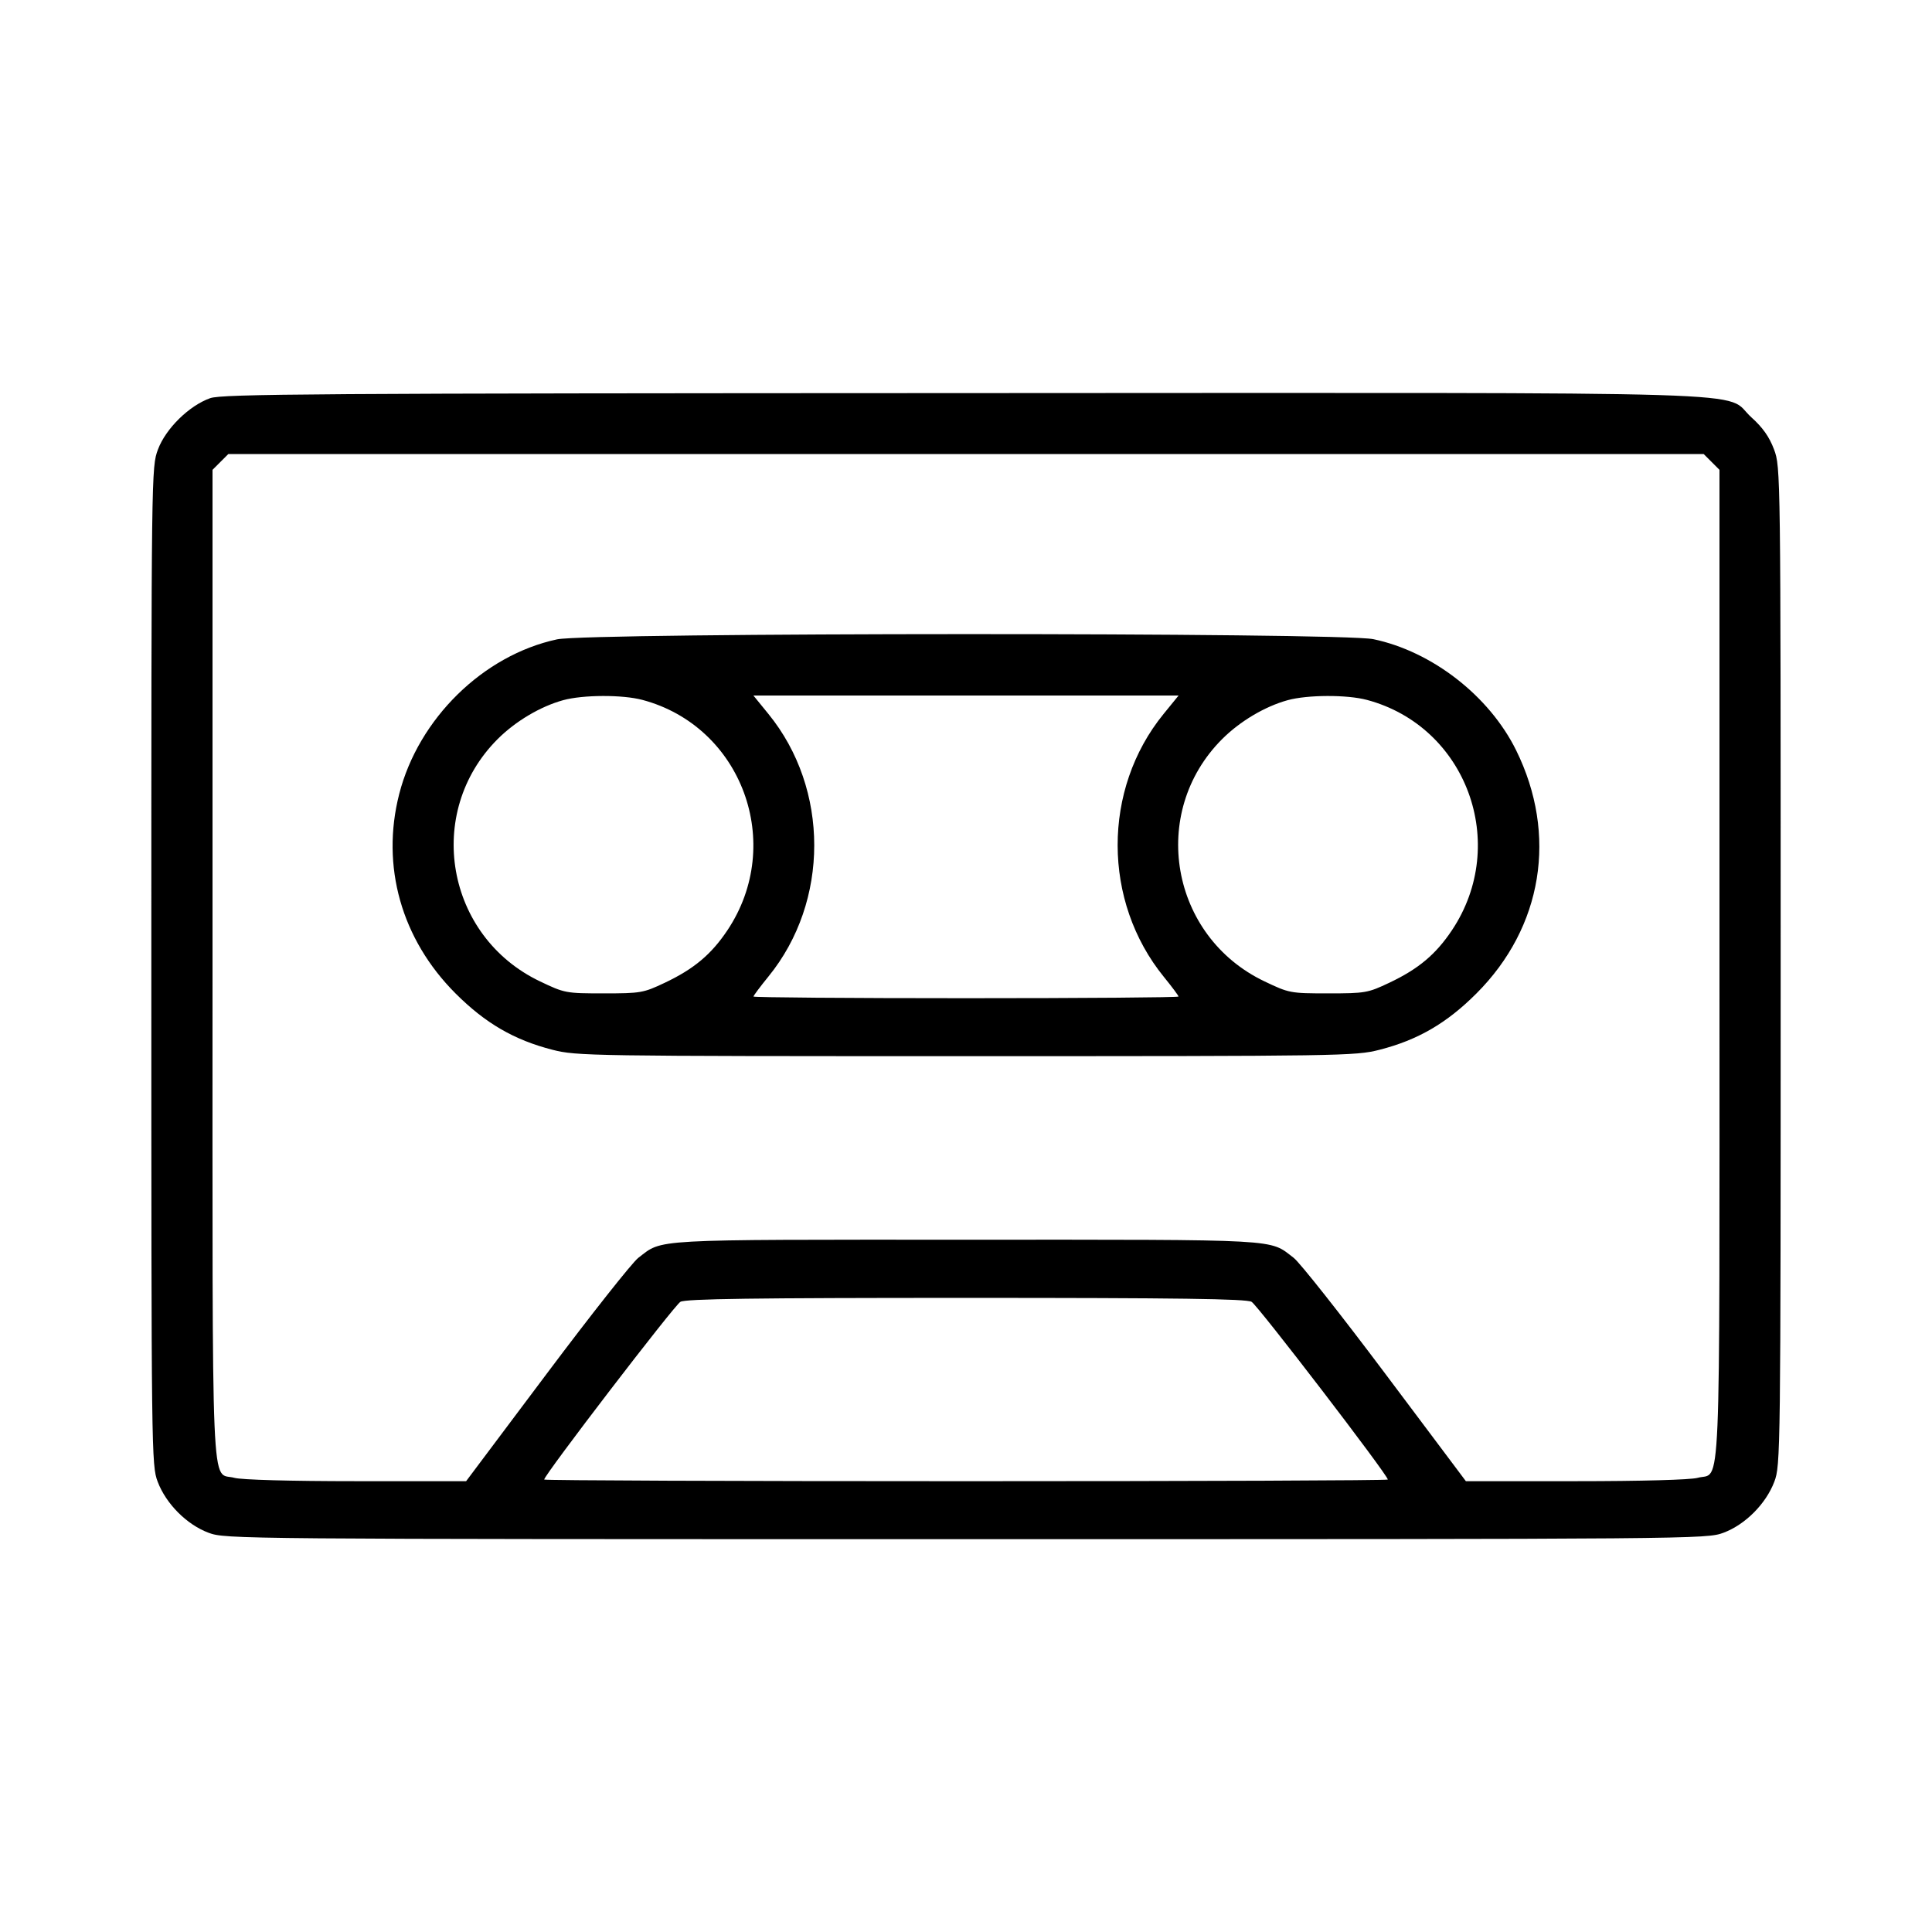 <svg fill="currentColor" viewBox="0 0 256 256" xmlns="http://www.w3.org/2000/svg"><path d="M27.850 52.759 C 25.059 53.748,21.967 56.784,20.931 59.554 C 20.059 61.883,20.053 62.343,20.053 128.011 C 20.053 192.810,20.070 194.168,20.896 196.342 C 22.009 199.272,24.747 202.019,27.629 203.097 C 29.871 203.936,31.100 203.947,128.000 203.947 C 224.900 203.947,226.129 203.936,228.371 203.097 C 231.253 202.019,233.991 199.272,235.104 196.342 C 235.930 194.168,235.947 192.810,235.947 128.011 C 235.947 62.343,235.941 61.883,235.069 59.554 C 234.449 57.896,233.574 56.654,232.080 55.311 C 228.114 51.745,237.961 52.049,127.817 52.087 C 41.818 52.117,29.430 52.200,27.850 52.759 M226.793 61.207 L 227.840 62.255 227.840 127.886 C 227.840 200.794,228.089 194.949,224.947 195.821 C 223.999 196.085,217.503 196.263,208.800 196.264 L 194.239 196.267 183.552 182.020 C 177.675 174.184,172.216 167.278,171.423 166.673 C 168.106 164.143,170.340 164.267,128.000 164.267 C 85.660 164.267,87.894 164.143,84.577 166.673 C 83.784 167.278,78.325 174.184,72.448 182.020 L 61.761 196.267 47.200 196.264 C 38.497 196.263,32.001 196.085,31.053 195.821 C 27.911 194.949,28.160 200.794,28.160 127.886 L 28.160 62.255 29.207 61.207 L 30.255 60.160 128.000 60.160 L 225.745 60.160 226.793 61.207 M73.813 84.717 C 64.024 86.819,55.452 95.221,52.895 105.220 C 50.451 114.776,53.189 124.464,60.363 131.637 C 64.312 135.586,68.129 137.803,73.220 139.105 C 76.405 139.920,78.150 139.947,128.000 139.947 C 177.850 139.947,179.595 139.920,182.780 139.105 C 187.871 137.803,191.688 135.586,195.637 131.637 C 204.413 122.861,206.413 110.609,200.897 99.419 C 197.349 92.223,189.769 86.324,181.973 84.693 C 177.636 83.786,78.048 83.807,73.813 84.717 M85.120 92.739 C 98.310 96.253,104.046 111.795,96.387 123.265 C 94.250 126.464,91.949 128.393,88.082 130.224 C 85.245 131.567,84.903 131.627,80.000 131.627 C 74.967 131.627,74.823 131.599,71.543 130.033 C 59.067 124.076,56.202 107.672,65.937 97.937 C 68.308 95.567,71.599 93.612,74.621 92.778 C 77.243 92.055,82.481 92.035,85.120 92.739 M154.176 94.608 C 146.043 104.593,146.068 119.438,154.234 129.463 C 155.293 130.764,156.160 131.927,156.160 132.047 C 156.160 132.168,143.488 132.267,128.000 132.267 C 112.512 132.267,99.840 132.168,99.840 132.047 C 99.840 131.927,100.735 130.729,101.829 129.386 C 109.914 119.459,109.912 104.538,101.824 94.608 L 99.830 92.160 128.000 92.160 L 156.170 92.160 154.176 94.608 M181.120 92.739 C 194.310 96.253,200.046 111.795,192.387 123.265 C 190.250 126.464,187.949 128.393,184.082 130.224 C 181.245 131.567,180.903 131.627,176.000 131.627 C 170.967 131.627,170.823 131.599,167.543 130.033 C 155.067 124.076,152.202 107.672,161.937 97.937 C 164.308 95.567,167.599 93.612,170.621 92.778 C 173.243 92.055,178.481 92.035,181.120 92.739 M165.838 172.495 C 166.640 172.941,183.893 195.448,183.893 196.048 C 183.893 196.168,158.741 196.267,128.000 196.267 C 97.259 196.267,72.107 196.168,72.107 196.048 C 72.107 195.448,89.360 172.941,90.162 172.495 C 90.872 172.100,99.845 171.977,128.000 171.977 C 156.155 171.977,165.128 172.100,165.838 172.495 " stroke="none" fill-rule="evenodd"></path></svg>